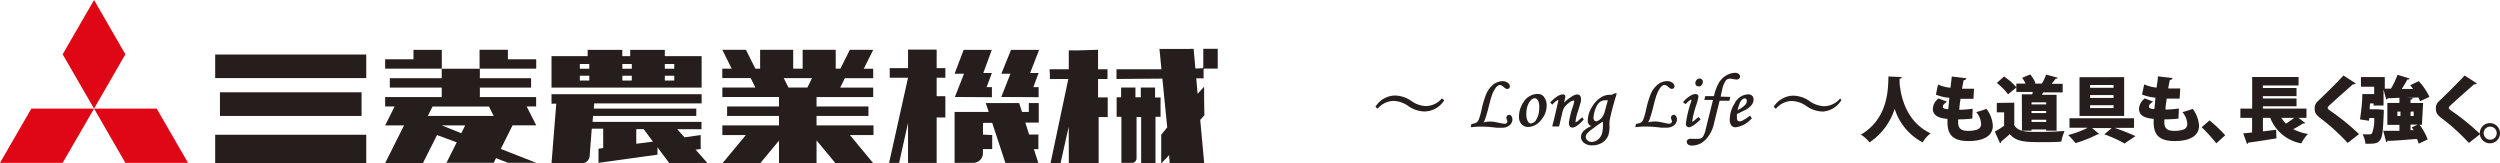 <svg id="レイヤー_1" data-name="レイヤー 1" xmlns="http://www.w3.org/2000/svg" viewBox="0 0 341.56 22.33"><defs><style>.cls-1{fill:#df0615;}.cls-2{fill:#251e1c;}</style></defs><title>名称未設定-1</title><polygon class="cls-1" points="12.85 14.84 17.13 7.42 12.85 0 8.56 7.42 12.85 14.84"/><polygon class="cls-1" points="12.85 14.84 17.13 22.25 25.69 22.25 21.41 14.84 12.85 14.84"/><polygon class="cls-1" points="12.85 14.84 4.28 14.84 0 22.25 8.56 22.25 12.85 14.84"/><rect class="cls-2" x="29.4" y="18.41" width="20.64" height="3.87"/><rect class="cls-2" x="29.4" y="7.45" width="20.64" height="3.22"/><rect class="cls-2" x="30.05" y="12.61" width="19.35" height="3.23"/><polygon class="cls-2" points="69.39 6.8 65.52 6.8 65.52 8.1 65.52 9.38 73.26 9.38 73.26 8.1 69.39 8.1 69.39 6.8"/><path class="cls-2" d="M84.79,32.23H77.7v1.29h7.09v1.29H77.06V36.1h1.29l-1.29,2.58h2.58l-2.58,5.16h5.16L84.15,40,86.84,41l-1.4,2.79h6.45l.32-.64,1.61.64h3.87L92.86,41.9l1.61-3.23h3.23L96.4,36.1h1.29V34.81H90V33.52H97V32.23H90V30.94H84.79Zm0,6.45H88l-.54,1.07Zm6.45-2.58.65,1.29h-9l.65-1.29Z" transform="translate(-24.44 -21.55)"/><polygon class="cls-2" points="60.36 8.1 60.36 6.81 56.49 6.81 56.49 8.1 52.62 8.1 52.62 9.38 60.36 9.38 60.36 8.1"/><path class="cls-2" d="M140.55,28.35l-1.29,2.58h-.64V28.35H134.1v2.58h-1.29V28.35h-4.52v2.58h-.65l-1.29-2.58h-3.23l1.29,2.58h-1.29v1.29H127l.64,1.29h-4.51v1.29h7.74V36.1h-7.09v1.29h7.09v1.29h-7.74V40h3.21l-3.21,3.87h5.16l2.58-3.11v3.11H136V40.73l2.58,3.11h5.16L140.56,40h3.22V38.68H136V37.39h7.09V36.1H136V34.81h7.74V33.52h-4.51l.64-1.29h3.87V30.94h-1.29l1.29-2.58Zm-5.8,5.16h-2.59l-.64-1.29h3.86Z" transform="translate(-24.44 -21.55)"/><polygon class="cls-2" points="129.16 10.62 129.16 9.31 127.97 9.31 127.97 6.78 124.06 6.78 124.06 9.31 121.56 9.31 121.56 10.62 124.06 10.62 121.47 22.26 122.84 22.26 124.06 16.79 124.06 22.26 127.97 22.26 127.97 16.05 129.16 16.05 129.16 13.14 127.97 13.14 127.97 10.62 129.16 10.62"/><polygon class="cls-2" points="134.79 11.91 135.52 9.97 134.35 9.97 135.5 6.81 131.66 6.81 130.42 10.07 131.71 10.07 130.46 13.25 135.52 13.28 135.52 11.9 134.79 11.91"/><polygon class="cls-2" points="141.18 11.91 141.9 9.97 140.74 9.97 141.97 6.81 138.13 6.81 136.81 10.07 138.05 10.07 136.8 13.25 141.9 13.28 141.9 11.9 141.18 11.91"/><path class="cls-2" d="M166.36,38.3V35.63H165v1.21h-.93l-.39-1.21h-4.56l.4,1.21h-4.66v5.63l0,1.33h2.61a1.32,1.32,0,0,0,1.26-1.33v-.55H160V40l-1.26-.06V38.34H160l1.8,5.47h4.5l-.61-1.88h.62v-2h-1.27l-.52-1.63Z" transform="translate(-24.44 -21.55)"/><polygon class="cls-2" points="151.31 10.79 151.31 9.46 150.02 9.46 150.02 6.8 147.06 6.89 146.02 6.89 146.02 9.46 143.39 9.46 143.44 10.15 143.44 10.79 145.96 10.79 143.53 22.28 144.9 22.28 146.01 17.32 146.03 22.28 150.1 22.28 150.1 15.99 151.34 15.99 151.34 13.31 150.02 13.31 150.02 10.79 151.31 10.79"/><path class="cls-2" d="M183,34.87h-.75V33.51l-.5,0-1.45,0v1.33h-.73V33.51l-.55,0-1.41,0v1.33H177v2.67h.65v6.29h1.51a.63.63,0,0,0,.56-.66V37.54h.63l0,6.29h1.2l.76,0,0-6.32H183Z" transform="translate(-24.44 -21.55)"/><polygon class="cls-2" points="164.44 10.71 164.44 9.46 164.5 9.37 166.37 9.37 166.37 6.67 164.4 6.67 164.4 9.19 164.31 9.33 163.32 9.36 163.08 6.67 162.18 6.69 158.41 6.69 158.68 9.46 152.54 9.46 152.54 10.79 158.81 10.74 159.47 17.4 158.65 18.41 158.65 22.33 159.73 21.19 159.8 22.28 164.52 22.28 163.98 16.38 164.55 15.75 164.51 13.49 164.51 11.84 163.62 12.82 163.44 10.7 163.47 10.7 164.44 10.71"/><path class="cls-2" d="M115.27,29.22v-.86h-4.73v.86h-1.08v-.86h-4.73v.86H99.79v4.3H120.3v-4.3Zm-10.32,3.33h-1.29V31.9h1.29Zm0-1.61h-1.29v-.65h1.29Zm5.81,1.61h-1.29V31.9h1.29Zm0-1.61h-1.29v-.65h1.29Zm5.8,1.61h-1.29V31.9h1.29Zm0-1.61h-1.29v-.65h1.29Z" transform="translate(-24.44 -21.55)"/><path class="cls-2" d="M121.08,43.81,119.48,42l.69-.09V40l-2.21.31-1-1.11h3.32v-1H105.4l.06-.81h14.11v-1h-14l.05-.71H120.3V34.42H99.79v1.29h.65l-.65,8.15H104a1.07,1.07,0,0,0,1-1l.29-3.73h1.56v2.65l-.64.09v1.93l8.06-1.12v-1l1.61,2.15Zm-9.71-2.62v-2h1l1.28,1.71Z" transform="translate(-24.44 -21.55)"/><path class="cls-2" d="M221.46,35l.27.23,0,.06a3.23,3.23,0,0,1-2.63,1.49,4,4,0,0,1-2.24-.73,3.68,3.68,0,0,0-2-.71,2.88,2.88,0,0,0-2.15,1l-.06.06-.27-.24,0-.06A3.22,3.22,0,0,1,215,34.6a4,4,0,0,1,2.24.73,3.67,3.67,0,0,0,2,.71,2.89,2.89,0,0,0,2.15-1Zm9.17,2.26a.36.36,0,0,0-.38.38.8.8,0,0,0,.07.29.66.66,0,0,1,.06.23.27.27,0,0,1-.1.2.38.38,0,0,1-.27.1,3.4,3.4,0,0,1-.66-.11l-.79-.16a4.12,4.12,0,0,0-1.44.08,2.42,2.42,0,0,0,.21-.42,19.18,19.18,0,0,0,.57-2c.16-.62.29-1.07.39-1.34a4.35,4.35,0,0,1,.45-.89,1.38,1.38,0,0,1,.39-.39.47.47,0,0,1,.46,0,1.79,1.79,0,0,1,.35.26c.29.26.52.27.68.11a.36.36,0,0,0,.11-.26.62.62,0,0,0-.3-.48,1.17,1.17,0,0,0-.71-.22,2.14,2.14,0,0,0-1.26.46,3.36,3.36,0,0,0-1,1.38,12.85,12.85,0,0,0-.59,2,10.19,10.19,0,0,1-.38,1.36,1,1,0,0,1-.29.43,1.77,1.77,0,0,1-.67.21h-.05l-.1.45.12,0a8.6,8.6,0,0,1,1.28-.08c.33,0,1,0,2.11.15.33,0,.59,0,.79,0a1.52,1.52,0,0,0,1-.33,1.05,1.05,0,0,0,.39-.81.65.65,0,0,0-.12-.41A.4.4,0,0,0,230.63,37.22Zm4.78-2.41a1.73,1.73,0,0,1,.34,1.14,3,3,0,0,1-.8,2,2.31,2.31,0,0,1-1.71.91,1.21,1.21,0,0,1-.92-.38,1.43,1.43,0,0,1-.35-1,3.49,3.49,0,0,1,.61-2,2.31,2.31,0,0,1,1.95-1.14A1.1,1.1,0,0,1,235.41,34.81Zm-.87.4a.51.51,0,0,0-.43-.28c-.25,0-.5.19-.75.57a3,3,0,0,0-.38,1.63,1.78,1.78,0,0,0,.23,1,.46.46,0,0,0,.41.24.88.88,0,0,0,.69-.48,2.93,2.93,0,0,0,.42-1.62A2,2,0,0,0,234.54,35.21Zm6.29,2.64,0,0-.21-.31-.07.05c-.15.11-.3.24-.44.37s-.36.26-.41.25a.22.22,0,0,1,0-.11,5.87,5.87,0,0,1,.31-1.33c.23-.73.37-1.2.42-1.42a1.66,1.66,0,0,0,0-.37.61.61,0,0,0-.13-.41c-.2-.23-.57-.21-1.09.11a6.63,6.63,0,0,0-1.08.85l.16-.71a.91.91,0,0,0,0-.18.2.2,0,0,0-.09-.17.34.34,0,0,0-.22-.06,1.53,1.53,0,0,0-.69.21,5.11,5.11,0,0,0-1,.83l-.06.06.29.3.06-.07a3.17,3.17,0,0,1,.56-.49c.12-.08.17-.09.19-.09a.1.1,0,0,1,0,.05.77.77,0,0,1,0,.14l-.44,1.9c-.1.45-.22.93-.36,1.43l0,.11h.92l.42-1.81a2.3,2.3,0,0,1,.32-.83,3.09,3.09,0,0,1,.76-.71,1,1,0,0,1,.47-.19c.1,0,.1,0,.1.07a4.63,4.63,0,0,1-.17.71,10.85,10.85,0,0,0-.56,2.24.81.81,0,0,0,.12.5.43.43,0,0,0,.36.17,1.12,1.12,0,0,0,.56-.21A4.62,4.62,0,0,0,240.83,37.85Zm3.88-3.49.59-.13,0,.14c-.24.78-.47,1.57-.66,2.34a13.77,13.77,0,0,0-.3,1.39,4.71,4.71,0,0,0,0,.7,3.94,3.94,0,0,1-.16,1.18,2,2,0,0,1-.81,1,2.51,2.51,0,0,1-1.4.39,1.72,1.72,0,0,1-1.11-.34,1,1,0,0,1-.42-.79,1.21,1.21,0,0,1,.33-.81,3.51,3.51,0,0,1,1-.66l.1-.05a.52.52,0,0,1-.34-.2.78.78,0,0,1-.16-.51,3.6,3.6,0,0,1,.56-1.87,3.93,3.93,0,0,1,1.34-1.39,2.4,2.4,0,0,1,1.23-.29h.28Zm-1.31,3.09a3.83,3.83,0,0,0,.37-1l.34-1.24-.32,0a1.26,1.26,0,0,0-.76.23,1.84,1.84,0,0,0-.55.8,3.85,3.85,0,0,0-.33,1.37.51.51,0,0,0,.11.34.3.3,0,0,0,.23.13.9.9,0,0,0,.45-.18A1.55,1.55,0,0,0,243.4,37.46Zm-1.12,1.48a5.42,5.42,0,0,0-1,.81.81.81,0,0,0-.18.5.59.59,0,0,0,.23.45.8.8,0,0,0,.56.21,1.32,1.32,0,0,0,.62-.16,1.57,1.57,0,0,0,.53-.46,1.77,1.77,0,0,0,.31-.68,5,5,0,0,0,.09-1h0c0-.08,0-.23,0-.47C243.19,38.3,242.8,38.58,242.28,38.94Zm10.83-1.72a.36.36,0,0,0-.37.38.81.81,0,0,0,.07.29.67.67,0,0,1,.06.23.27.27,0,0,1-.11.2.37.37,0,0,1-.26.1,3.24,3.24,0,0,1-.66-.11l-.79-.16a4.12,4.12,0,0,0-1.44.08,2.31,2.31,0,0,0,.21-.42,18.84,18.84,0,0,0,.57-2c.16-.62.29-1.07.39-1.34a4.3,4.3,0,0,1,.45-.89,1.4,1.4,0,0,1,.39-.39.47.47,0,0,1,.46,0,1.85,1.85,0,0,1,.35.26c.29.26.52.27.68.11a.36.36,0,0,0,.11-.26.62.62,0,0,0-.3-.48,1.17,1.17,0,0,0-.71-.22,2.14,2.14,0,0,0-1.27.46,3.36,3.36,0,0,0-1,1.38,12.85,12.85,0,0,0-.59,2,10.27,10.27,0,0,1-.38,1.36,1,1,0,0,1-.29.43,1.77,1.77,0,0,1-.67.21h-.05l-.1.45.12,0a8.6,8.6,0,0,1,1.28-.08c.33,0,1,0,2.11.15.33,0,.59,0,.79,0a1.51,1.51,0,0,0,1-.33,1,1,0,0,0,.39-.81.65.65,0,0,0-.12-.41A.4.4,0,0,0,253.11,37.22Zm2.62,1.49a6.59,6.59,0,0,0,1-.84l.06-.06-.32-.31-.06.06c-.6.57-.74.59-.77.58a.1.1,0,0,1,0-.07,12.4,12.4,0,0,1,.52-2.11,7.28,7.28,0,0,0,.33-1.25.31.31,0,0,0-.12-.25c-.19-.16-.58-.11-1,.15a3.93,3.93,0,0,0-.93.8l-.06.07.35.27.05-.05a4.71,4.71,0,0,1,.55-.5.24.24,0,0,1,.19-.05.61.61,0,0,1,0,.18,14.85,14.85,0,0,0-.75,3.08.51.51,0,0,0,.12.36.45.45,0,0,0,.34.14A1.18,1.18,0,0,0,255.73,38.71Zm.79-5.37a.54.54,0,0,0,.4-.2.64.64,0,0,0,.17-.44.44.44,0,0,0-.13-.32.42.42,0,0,0-.31-.13.54.54,0,0,0-.41.19.62.62,0,0,0-.17.44.47.47,0,0,0,.12.33A.42.42,0,0,0,256.51,33.33Zm3,1.38.22-1h0a3.42,3.42,0,0,1,.41-1.07.65.65,0,0,1,.52-.37,1.88,1.88,0,0,1,.36,0,3.9,3.9,0,0,0,.68.11.47.47,0,0,0,.33-.12.42.42,0,0,0,.13-.31.44.44,0,0,0-.19-.35.82.82,0,0,0-.51-.14,2.4,2.4,0,0,0-1.19.36,2.92,2.92,0,0,0-1,1,6.43,6.43,0,0,0-.67,1.82h-1.19l-.13.52h1.19l-1,4a2.82,2.82,0,0,1-.43,1.1.89.89,0,0,1-.66.21,5.3,5.3,0,0,1-.66,0l-.32,0a.59.59,0,0,0-.38.11.39.39,0,0,0-.14.31.45.45,0,0,0,.2.37.85.85,0,0,0,.53.14,2.59,2.59,0,0,0,1.8-.77,4.49,4.49,0,0,0,1.19-2.24l.77-3.12h1.34l.12-.52Zm4.29-.13a.72.72,0,0,1,.21.55,1.19,1.19,0,0,1-.24.69,2.71,2.71,0,0,1-.83.68c-.2.11-.6.3-1.2.58a3,3,0,0,0,0,.46.71.71,0,0,0,.09.44c.12.15.38.14.67,0a6.31,6.31,0,0,0,.95-.62l.07-.05.26.35-.05.05a3.48,3.48,0,0,1-2.16,1.19.73.73,0,0,1-.61-.27,1.32,1.32,0,0,1-.2-.82,4.14,4.14,0,0,1,.66-2.17,2.16,2.16,0,0,1,1.82-1.24A.84.84,0,0,1,263.77,34.58Zm-.77.48a.29.29,0,0,0-.23-.1.48.48,0,0,0-.31.12,1.29,1.29,0,0,0-.37.53,4.94,4.94,0,0,0-.29.94,3.6,3.6,0,0,0,1-.68.77.77,0,0,0,.25-.51A.42.42,0,0,0,263,35.06Zm12.82-.1-.06.06a2.89,2.89,0,0,1-2.15,1,3.67,3.67,0,0,1-2-.71,4,4,0,0,0-2.24-.73,3.22,3.22,0,0,0-2.62,1.49l0,.06.27.24.06-.06a2.88,2.88,0,0,1,2.15-1,3.67,3.67,0,0,1,2,.71,4,4,0,0,0,2.24.73A3.23,3.23,0,0,0,276,35.26l0-.06Zm6.59-3c-.07,1.29.15,5.66-3.77,7.94A4.72,4.72,0,0,1,279.86,41a8.69,8.69,0,0,0,3.44-4.58A7.8,7.8,0,0,0,287.12,41a4.08,4.08,0,0,1,1.09-1.23c-3.45-1.61-4.1-5.26-4.24-6.88,0-.24,0-.43,0-.59.18,0,.29-.1.3-.22Zm11.51,4.4a13.82,13.82,0,0,1-1.83.15c0-.48.1-1,.17-1.5h.89l.87,0,.08-1.38c-.49,0-1.21,0-1.64,0,.07-.43.15-.86.23-1.17.22,0,.35-.13.36-.26L291.1,32c-.05.48-.12,1-.18,1.54a5.7,5.7,0,0,1-1.7-.44l-.29,1.38a6.07,6.07,0,0,0,1.84.43c-.06.56-.1,1.07-.15,1.55-.35,0-.74-.06-.74-.32s.23-.47.57-.69L289.3,35a1.87,1.87,0,0,0-.79,1.42c0,1.18,1.35,1.31,2,1.37,0,.12,0,.22,0,.39,0,1.35.35,2.64,2.82,2.64.65,0,3.38,0,3.38-2.12a4.26,4.26,0,0,0-.87-2.28,13.92,13.92,0,0,1-1.4.45,2.63,2.63,0,0,1,.66,1.56.77.77,0,0,1-.52.82,3.92,3.92,0,0,1-1.2.18c-.66,0-1.41-.1-1.41-1.13,0-.16,0-.28,0-.44a16.37,16.37,0,0,0,1.93-.11Zm3.29-.79V36.9h1v1.83a14.31,14.31,0,0,1-1.27.8l.71,1.58a.2.2,0,0,0,.16-.23c.35-.28.77-.63,1.17-1,.9,1,1.92,1.09,4.36,1.09.94,0,1.94,0,2.68-.07a7.3,7.3,0,0,1,.45-1.46c-1,.09-2.38.13-3.55.13-1.69,0-2.77,0-3.32-.92V35.58Zm0-2.73a7.87,7.87,0,0,1,1.54,1.56l1.14-.95A8.11,8.11,0,0,0,298.24,32Zm3.44,6.52H302v-.16h2v.16h1.42V34.5h-2c.07-.11.12-.23.18-.33h2.65V33h-1.51c.2-.24.4-.49.55-.7.16,0,.25,0,.29-.13l-1.59-.43a7.32,7.32,0,0,1-.58,1.23l.08,0h-1.11l.16-.07a4.42,4.42,0,0,0-.73-1.18l-1.1.46a5.8,5.8,0,0,1,.48.79h-1.27v1.14h2.23c0,.11,0,.23-.08.33h-1.4ZM302,35.81v-.28h2v.28Zm2,.91V37h-2v-.29Zm-2,1.19h2v.3h-2Zm14-.2h-8.82V39h2.51A13.49,13.49,0,0,1,307,40a10,10,0,0,1,1,1.1,16.88,16.88,0,0,0,3.06-1.22.4.4,0,0,0,.21,0l-1-.83h2.67l-1,.85a18.24,18.24,0,0,1,2.76,1.25l1.49-1c-.67-.32-1.8-.77-2.82-1.13H316Zm-7.45-5.61v5.29h6.1V32.09ZM310,33.55v-.39h3.2v.39Zm0,1.38v-.39h3.2v.39Zm0,1.38v-.39h3.2v.39Zm12.13.06a13.87,13.87,0,0,1-1.83.15c0-.48.1-1,.17-1.5h.89l.87,0,.08-1.38c-.49,0-1.21,0-1.64,0,.07-.43.15-.86.23-1.17.22,0,.35-.13.36-.26l-2-.23c0,.48-.12,1-.18,1.54a5.67,5.67,0,0,1-1.69-.44l-.3,1.38a6.06,6.06,0,0,0,1.84.43c-.06.56-.1,1.07-.15,1.55-.34,0-.74-.06-.74-.32s.23-.47.57-.69L317.47,35a1.88,1.88,0,0,0-.79,1.42c0,1.18,1.35,1.31,2,1.37,0,.12,0,.22,0,.39,0,1.35.35,2.64,2.82,2.64.65,0,3.38,0,3.38-2.12a4.27,4.27,0,0,0-.87-2.28,14,14,0,0,1-1.4.45,2.62,2.62,0,0,1,.66,1.56.77.77,0,0,1-.52.82,3.92,3.92,0,0,1-1.2.18c-.66,0-1.41-.1-1.41-1.13,0-.16,0-.28,0-.44a16.4,16.4,0,0,0,1.93-.11Zm3.11,2.56a23.34,23.34,0,0,1,2,2.2l1.22-1.1A20.52,20.52,0,0,0,326.32,38Zm14.32-1.28V36.39H333.6v-.32h4.6V35h-4.6v-.32h4.6V33.57h-4.6v-.34h4.88V32.07h-6.34v4.32h-1.61v1.26h1.6v2l-1.21.12.51,1.44a.22.22,0,0,0,.18-.17c1-.14,2.45-.35,3.85-.59l-.05-1.17-1.8.22V37.65h1a5.62,5.62,0,0,0,4.24,3.49,5.59,5.59,0,0,1,.91-1.29,6.63,6.63,0,0,1-2-.65c.47-.26,1-.55,1.31-.78a.43.43,0,0,0,.33-.06l-.93-.71Zm-1.68,0a12.06,12.06,0,0,1-1.12.79,4.49,4.49,0,0,1-.63-.79Zm8.86,2.22a30.73,30.73,0,0,0-3.66-3c-.35-.24-.63-.43-.63-.58s.24-.34.45-.54c.81-.75,2.13-1.9,3-2.68a.45.45,0,0,0,.39-.13l-1.67-1.07c-.67.72-2.47,2.53-3.5,3.5a1.23,1.23,0,0,0-.44,1c0,.54.12.82.76,1.31a28.26,28.26,0,0,1,3.75,3.4Zm8.76-4.25h-1.72v-.47c.2,0,.28-.1.29-.21l-.93,0h0l1.7-.08a3.27,3.27,0,0,1,.24.52l1.28-.6a8.79,8.79,0,0,0-1.45-2.14l-1.18.55c.13.16.27.33.39.51l-1.55,0a12.57,12.57,0,0,0,.77-1.29c.16,0,.27,0,.31-.14L352,31.77a10.64,10.64,0,0,1-.9,1.89h-.84V32.08H347v1.32h1.81v1h-1.62c0,1.13-.18,2.54-.32,3.46l1.23.19.05-.38h.66a5.15,5.15,0,0,1-.3,2.1.4.4,0,0,1-.34.13c-.19,0-.56,0-.95,0a3.07,3.07,0,0,1,.39,1.29c1.2,0,1.64,0,2-.49s.4-1.36.51-3.76l0-.38-.73-.08-.29,0h-.9c0-.27,0-.53.07-.8h.46v.29h1.36V33.78l.36,1.36a.2.2,0,0,0,.2-.16l1.61-.07v.7h-1.65v3h1.65v.81c-.85,0-1.62,0-2.21,0l.4,1.53a.23.23,0,0,0,.21-.16c1,0,2.52-.15,4-.26a5.06,5.06,0,0,1,.23.65l1.23-.58a7.73,7.73,0,0,0-1.11-2h.32Zm-3.52,1.18h.42v.6h-.42Zm2.23.6h-.43v-.6h.43Zm-.43,1.17h1l-.84.38c.09.12.17.26.26.38h-.43Zm9.51,1.3a30.74,30.74,0,0,0-3.66-3c-.35-.24-.63-.43-.63-.58s.24-.34.45-.54c.81-.75,2.13-1.9,3-2.68a.44.44,0,0,0,.39-.13l-1.67-1.07c-.67.72-2.47,2.53-3.5,3.5a1.23,1.23,0,0,0-.43,1c0,.54.12.82.76,1.31a28.2,28.2,0,0,1,3.75,3.4Zm1.37-1.5A1.38,1.38,0,1,0,366,39.75,1.38,1.38,0,0,0,364.62,38.37Zm0,2.26a.89.89,0,1,1,.89-.89A.88.88,0,0,1,364.62,40.63Z" transform="translate(-24.44 -21.55)"/></svg>